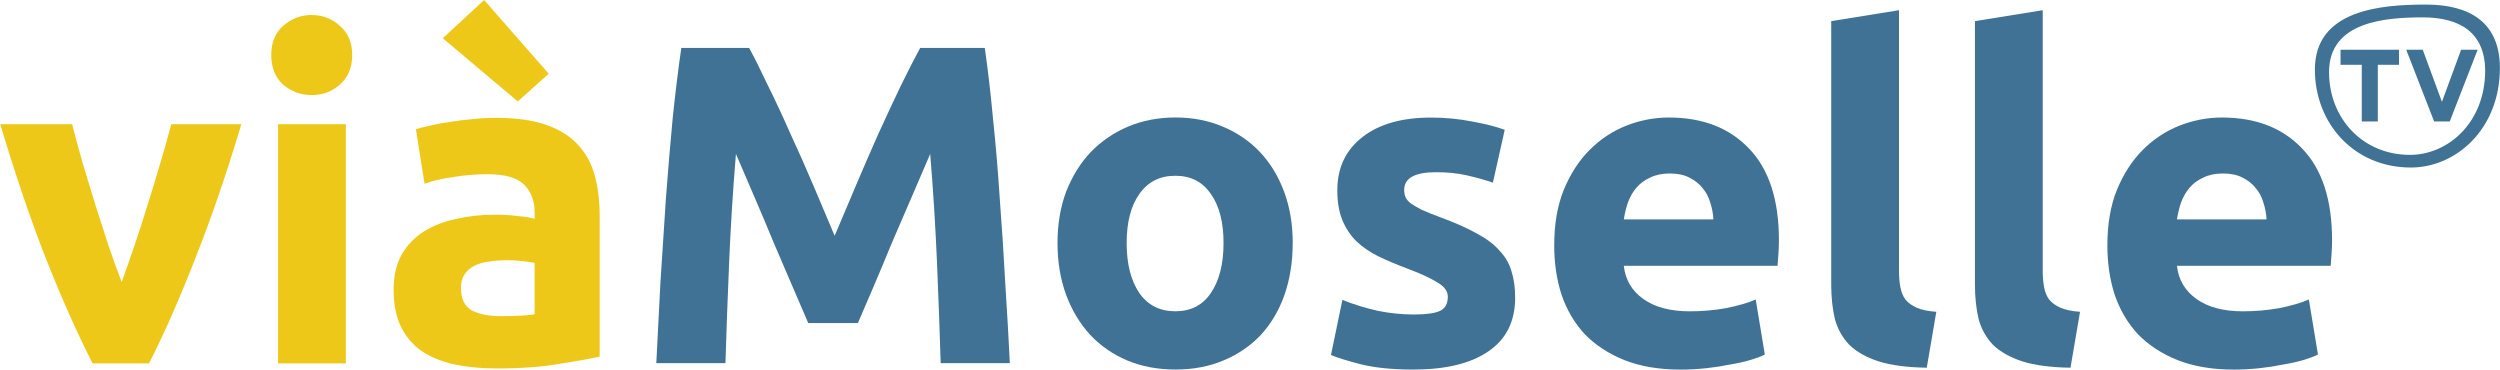 <svg width="211.67mm" height="31.306mm" version="1.1" viewBox="0 0 211.67 31.306" xmlns="http://www.w3.org/2000/svg">
 <g transform="matrix(.867 0 0 .867 -268.82 -28.76)" fill="#eec818">
  <path d="m319.1 68.663q-2.265-4.442-4.62-10.394-2.31-5.952-4.397-12.97h7.018q0.444 1.732 1.022 3.776 0.622 1.999 1.244 4.087 0.666 2.043 1.288 3.998 0.666 1.954 1.288 3.554 0.577-1.599 1.244-3.554 0.666-1.954 1.288-3.998 0.666-2.088 1.244-4.087 0.622-2.043 1.066-3.776h6.84q-2.088 7.018-4.442 12.97-2.31 5.952-4.575 10.394z"/>
  <path d="m343.83 68.663h-6.618v-23.364h6.618zm0.622-30.116q0 1.821-1.199 2.887-1.155 1.022-2.754 1.022t-2.798-1.022q-1.155-1.066-1.155-2.887t1.155-2.843q1.199-1.066 2.798-1.066t2.754 1.066q1.199 1.022 1.199 2.843z"/>
  <path d="m358.98 64.044q0.977 0 1.866-0.044t1.421-0.133v-5.019q-0.4-0.089-1.199-0.178-0.8-0.089-1.466-0.089-0.933 0-1.777 0.133-0.8 0.089-1.421 0.4-0.622 0.311-0.977 0.844t-0.355 1.333q0 1.555 1.022 2.176 1.066 0.577 2.887 0.577zm-0.533-19.366q2.932 0 4.886 0.666t3.109 1.91q1.199 1.244 1.688 3.021 0.489 1.777 0.489 3.953v13.77q-1.421 0.311-3.953 0.711-2.532 0.444-6.13 0.444-2.265 0-4.131-0.4-1.821-0.4-3.154-1.288-1.333-0.933-2.043-2.399-0.711-1.466-0.711-3.598 0-2.043 0.8-3.465 0.844-1.421 2.221-2.265 1.377-0.844 3.154-1.199 1.777-0.4 3.687-0.4 1.288 0 2.265 0.133 1.022 0.089 1.643 0.267v-0.622q0-1.688-1.022-2.709t-3.554-1.022q-1.688 0-3.331 0.267-1.643 0.222-2.843 0.666l-0.844-5.33q0.577-0.178 1.421-0.355 0.888-0.222 1.91-0.355 1.022-0.178 2.132-0.267 1.155-0.133 2.31-0.133zm-1.111-11.504 6.307 7.196-3.021 2.709-7.329-6.174z"/>
 </g>
 <g fill="#3f7294">
  <g transform="matrix(3.639 0 0 3.639 -105.67 173.16)" style="shape-inside:url(#rect863);white-space:pre" aria-label="Moselle">
   <path d="m46.468-46.469q0.191 0.349 0.434 0.868 0.254 0.508 0.519 1.111 0.275 0.593 0.54 1.217 0.265 0.624 0.497 1.175 0.233-0.55 0.497-1.175 0.265-0.624 0.529-1.217 0.275-0.603 0.519-1.111 0.254-0.519 0.445-0.868h1.503q0.106 0.73 0.191 1.64 0.095 0.9 0.159 1.884 0.074 0.974 0.127 1.958 0.064 0.984 0.106 1.852h-1.609q-0.032-1.069-0.085-2.328t-0.159-2.54q-0.191 0.445-0.423 0.984t-0.466 1.079q-0.222 0.54-0.434 1.037-0.212 0.487-0.36 0.836h-1.154q-0.148-0.349-0.36-0.836-0.212-0.497-0.445-1.037-0.222-0.54-0.455-1.079t-0.423-0.984q-0.106 1.281-0.159 2.54t-0.085 2.328h-1.609q0.042-0.868 0.095-1.852 0.064-0.984 0.127-1.958 0.074-0.984 0.159-1.884 0.095-0.91 0.201-1.64z"/>
   <path d="m59.115-41.929q0 0.656-0.191 1.206-0.191 0.54-0.55 0.931-0.36 0.381-0.868 0.593-0.497 0.212-1.122 0.212-0.614 0-1.122-0.212-0.497-0.212-0.857-0.593-0.36-0.392-0.561-0.931-0.201-0.55-0.201-1.206t0.201-1.196q0.212-0.54 0.572-0.921 0.37-0.381 0.868-0.593 0.508-0.212 1.101-0.212 0.603 0 1.101 0.212 0.508 0.212 0.868 0.593 0.36 0.381 0.561 0.921 0.201 0.54 0.201 1.196zm-1.609 0q0-0.73-0.296-1.143-0.286-0.423-0.826-0.423t-0.836 0.423q-0.296 0.413-0.296 1.143t0.296 1.164q0.296 0.423 0.836 0.423t0.826-0.423q0.296-0.434 0.296-1.164z"/>
   <path d="m61.93-40.267q0.434 0 0.614-0.085t0.18-0.328q0-0.191-0.233-0.328-0.233-0.148-0.709-0.328-0.37-0.138-0.677-0.286-0.296-0.148-0.508-0.349-0.212-0.212-0.328-0.497-0.116-0.286-0.116-0.688 0-0.783 0.582-1.238 0.582-0.455 1.598-0.455 0.508 0 0.974 0.095 0.466 0.085 0.741 0.191l-0.275 1.228q-0.275-0.095-0.603-0.169-0.318-0.074-0.72-0.074-0.741 0-0.741 0.413 0 0.095 0.032 0.169t0.127 0.148q0.095 0.064 0.254 0.148 0.169 0.074 0.423 0.169 0.519 0.191 0.857 0.381 0.339 0.18 0.529 0.402 0.201 0.212 0.275 0.476 0.085 0.265 0.085 0.614 0 0.826-0.624 1.249-0.614 0.423-1.746 0.423-0.741 0-1.238-0.127-0.487-0.127-0.677-0.212l0.265-1.281q0.402 0.159 0.826 0.254 0.423 0.085 0.836 0.085z"/>
   <path d="m65.2-41.876q0-0.741 0.222-1.291 0.233-0.561 0.603-0.931 0.37-0.37 0.847-0.561 0.487-0.191 0.995-0.191 1.185 0 1.873 0.73 0.688 0.72 0.688 2.127 0 0.138-0.011 0.307-0.011 0.159-0.021 0.286h-3.577q0.053 0.487 0.455 0.773 0.402 0.286 1.079 0.286 0.434 0 0.847-0.074 0.423-0.085 0.688-0.201l0.212 1.281q-0.127 0.064-0.339 0.127t-0.476 0.106q-0.254 0.053-0.55 0.085t-0.593 0.032q-0.751 0-1.312-0.222-0.55-0.222-0.921-0.603-0.36-0.392-0.54-0.921-0.169-0.529-0.169-1.143zm3.704-0.603q-0.011-0.201-0.074-0.392-0.053-0.191-0.18-0.339-0.116-0.148-0.307-0.243-0.18-0.095-0.455-0.095-0.265 0-0.455 0.095-0.191 0.085-0.318 0.233-0.127 0.148-0.201 0.349-0.064 0.191-0.095 0.392z"/>
   <path d="m73.868-39.029q-0.688-0.011-1.122-0.148-0.423-0.138-0.677-0.381-0.243-0.254-0.339-0.603-0.085-0.36-0.085-0.804v-6.128l1.577-0.254v6.064q0 0.212 0.032 0.381t0.116 0.286q0.095 0.116 0.265 0.191t0.455 0.095z"/>
   <path d="m77.212-39.029q-0.688-0.011-1.122-0.148-0.423-0.138-0.677-0.381-0.243-0.254-0.339-0.603-0.085-0.36-0.085-0.804v-6.128l1.577-0.254v6.064q0 0.212 0.032 0.381t0.116 0.286q0.095 0.116 0.265 0.191t0.455 0.095z"/>
   <path d="m78.07-41.876q0-0.741 0.222-1.291 0.233-0.561 0.603-0.931 0.37-0.37 0.847-0.561 0.487-0.191 0.995-0.191 1.185 0 1.873 0.73 0.688 0.72 0.688 2.127 0 0.138-0.011 0.307-0.011 0.159-0.021 0.286h-3.577q0.053 0.487 0.455 0.773t1.079 0.286q0.434 0 0.847-0.074 0.423-0.085 0.688-0.201l0.212 1.281q-0.127 0.064-0.339 0.127t-0.476 0.106q-0.254 0.053-0.55 0.085t-0.593 0.032q-0.751 0-1.312-0.222-0.55-0.222-0.921-0.603-0.36-0.392-0.54-0.921-0.169-0.529-0.169-1.143zm3.704-0.603q-0.011-0.201-0.074-0.392-0.053-0.191-0.18-0.339-0.116-0.148-0.307-0.243-0.18-0.095-0.455-0.095-0.265 0-0.455 0.095-0.191 0.085-0.318 0.233-0.127 0.148-0.201 0.349-0.064 0.191-0.095 0.392z"/>
  </g>
  <g stroke-width=".226">
   <path d="m205.41 0.387c-3.792 0-9.413 0.427-9.413 5.494 0 4.601 3.341 8.303 8.122 8.303 3.831 0 7.544-3.251 7.544-8.461-0.024-3.843-2.574-5.336-6.253-5.336zm-0.273 1.084c3.105 0 5.256 1.26 5.277 4.502 0 4.396-3.133 7.139-6.366 7.139-4.034 0-6.853-3.124-6.853-7.006 0-4.275 4.743-4.635 7.943-4.635z"/>
   <path d="m203.73 4.209 2.363 6.077h1.321l2.363-6.077h-1.399l-1.625 4.413-1.625-4.413z"/>
   <path d="m198.17 5.484h1.796v4.802h1.359v-4.802h1.796v-1.275h-4.951z"/>
  </g>
 </g>
</svg>
